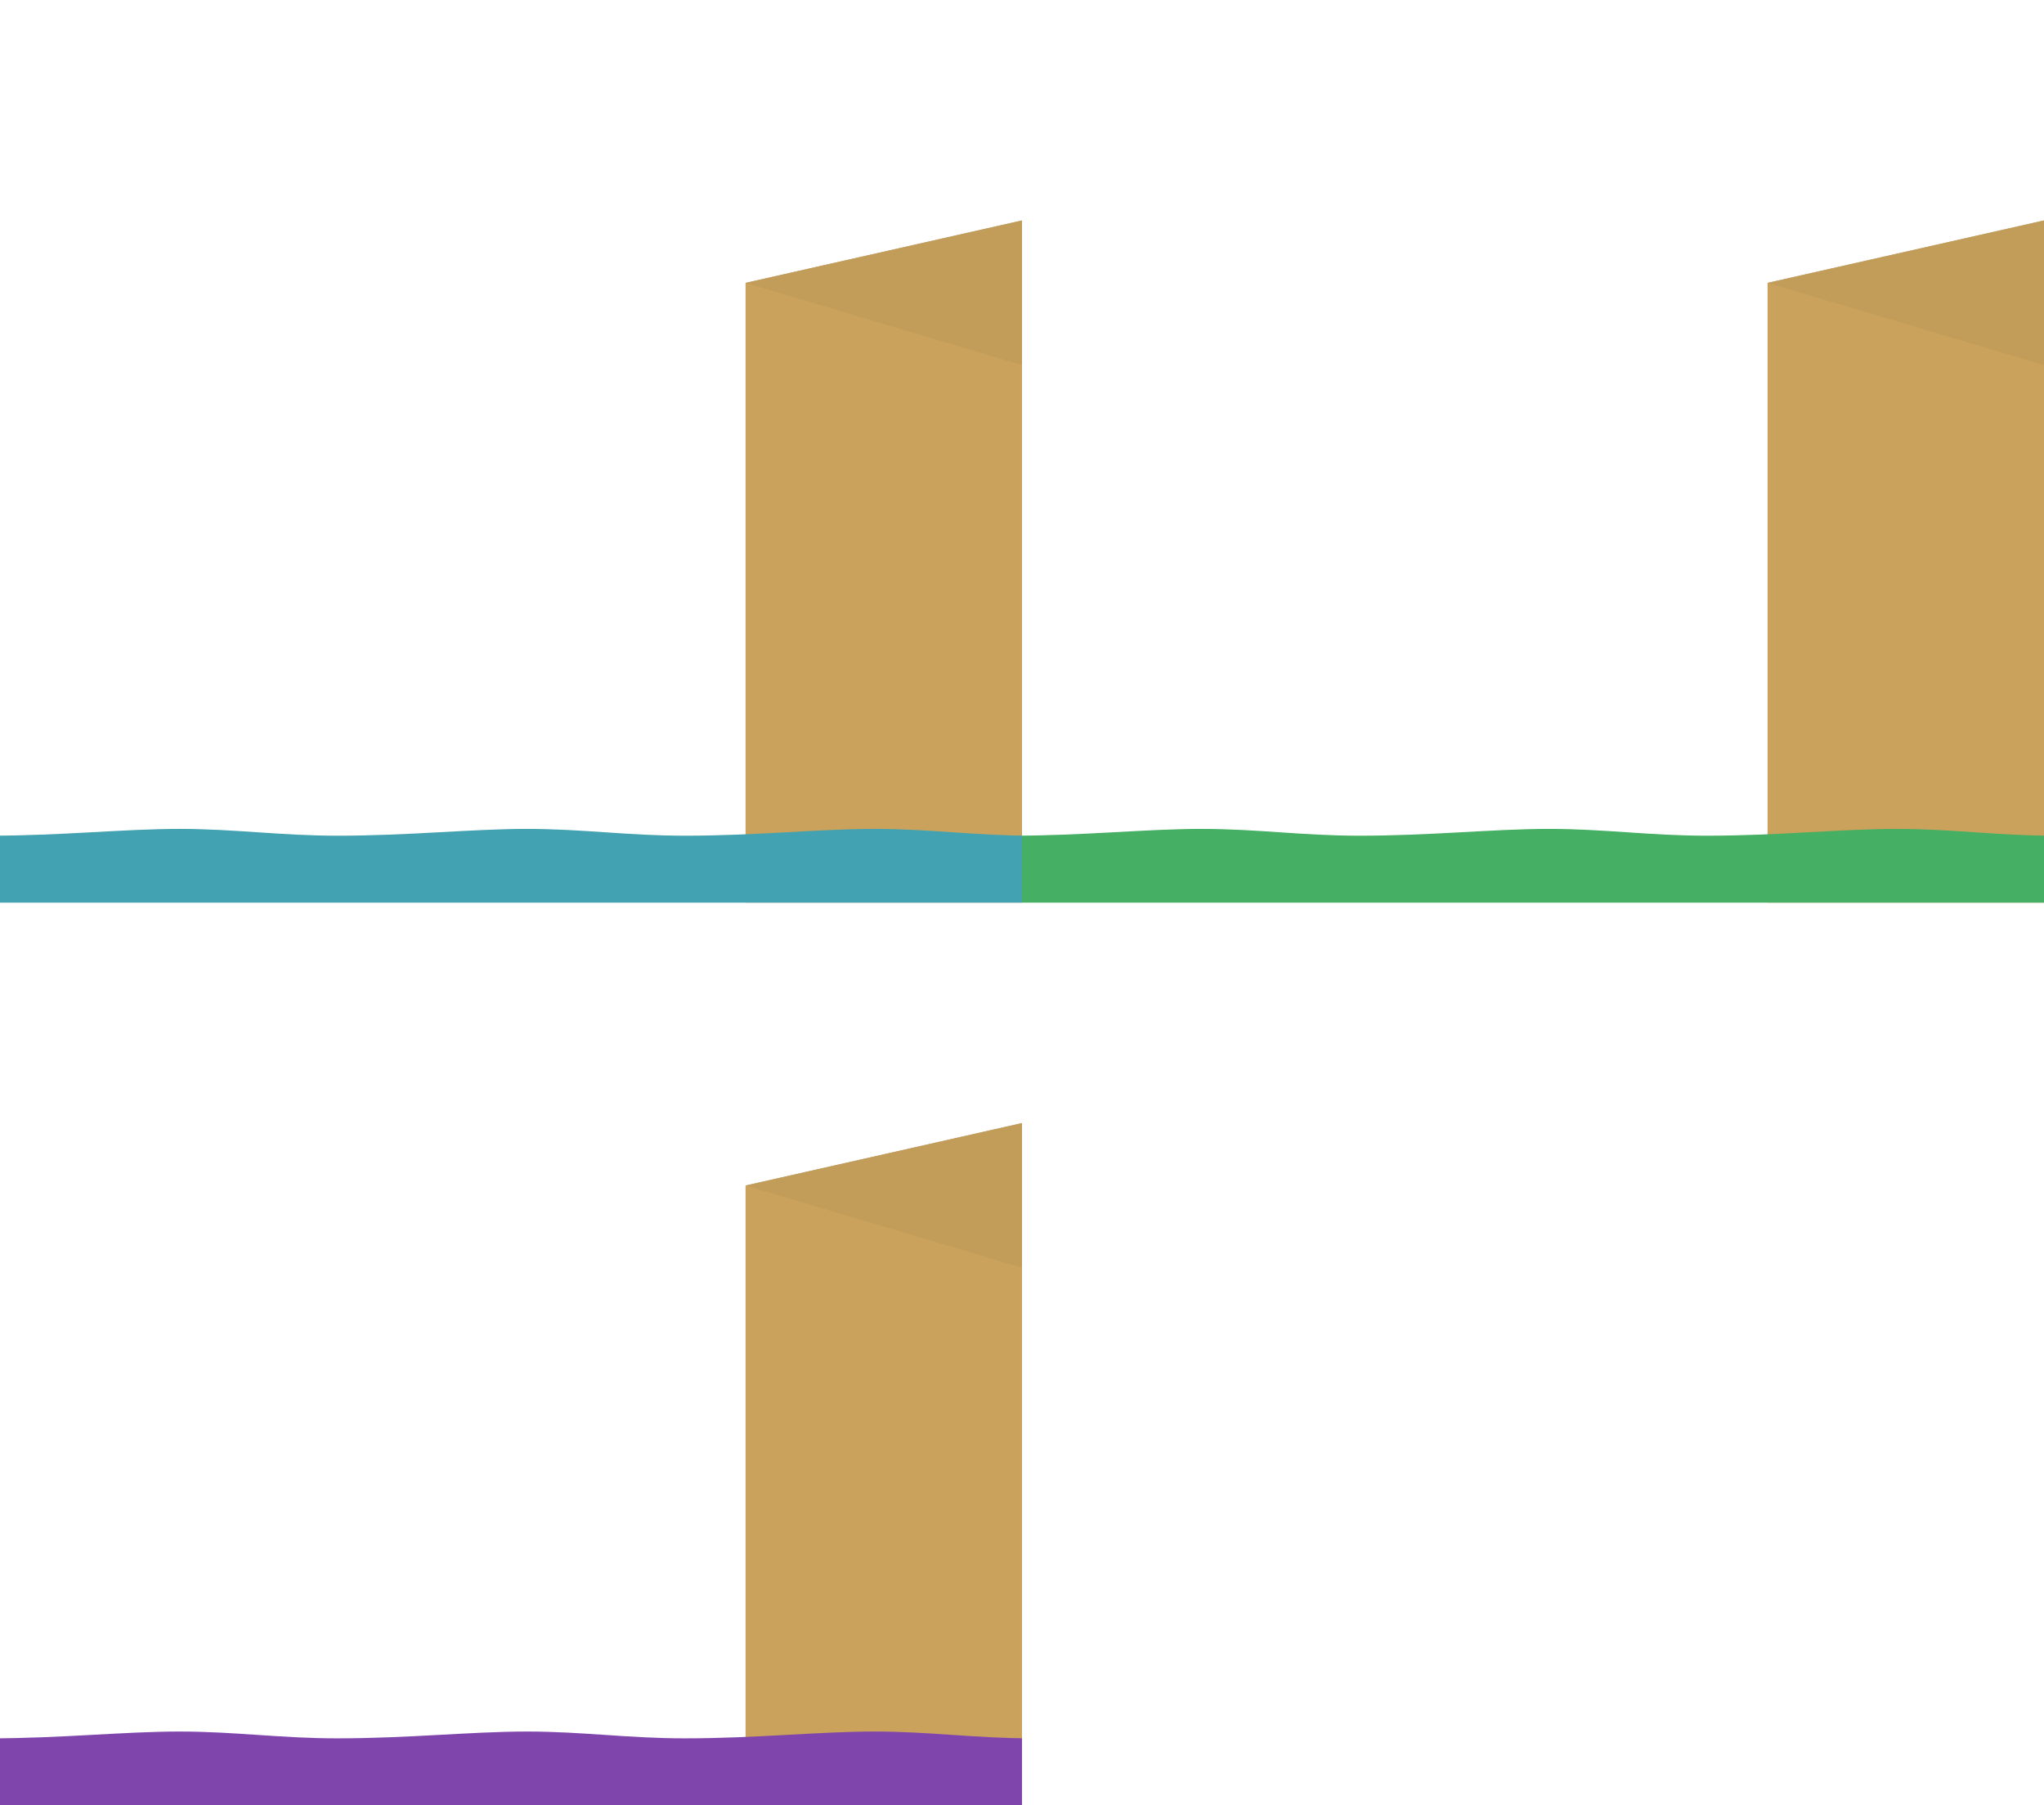 <?xml version="1.0" encoding="utf-8"?><svg width="1200" height="1060" viewBox="0 0 1200 1060" xmlns="http://www.w3.org/2000/svg" xmlns:xlink="http://www.w3.org/1999/xlink"><svg viewBox="0 0 600 530" width="600" height="530" id="background_1"><path fill="#CAA25C" d="M606.8 534H437.7V166.1l169.1-38.2"/><path fill="#43A2B1" d="M-6 490.7c42 0 78.8-4 111.4-4 32.6 0 59.3 4 92.6 4 42 0 78.8-4 111.4-4 32.6 0 59.3 4 92.6 4 42 0 78.8-4 111.4-4 32.6 0 59.3 4 92.6 4v44.1H-6v-44.1z"/><path fill="#C29D59" d="M606.8 216.4l-169.1-50.3 169.1-38.2"/></svg><svg viewBox="0 0 600 530" width="600" height="530" id="background_2" x="600"><path fill="#CAA25C" d="M606.8 534H437.7V166.1l169.1-38.2"/><path fill="#45AF63" d="M-6 490.7c42 0 78.8-4 111.4-4s59.3 4 92.6 4c42 0 78.8-4 111.4-4s59.3 4 92.6 4c42 0 78.8-4 111.4-4 32.6 0 59.3 4 92.6 4v44.1H-6v-44.1z"/><path fill="#C29D59" d="M606.8 216.4l-169.1-50.3 169.1-38.2"/></svg><svg viewBox="0 0 600 530" width="600" height="530" id="background_3" y="530"><path fill="#CAA25C" d="M606.8 534H437.7V166.1l169.1-38.2"/><path fill="#8045AD" d="M-6 490.7c42 0 78.8-4 111.4-4s59.3 4 92.6 4c42 0 78.8-4 111.4-4s59.3 4 92.6 4c42 0 78.8-4 111.4-4 32.6 0 59.3 4 92.6 4v44.1H-6v-44.1z"/><path fill="#C29D59" d="M606.8 216.4l-169.1-50.3 169.1-38.2"/></svg></svg>
